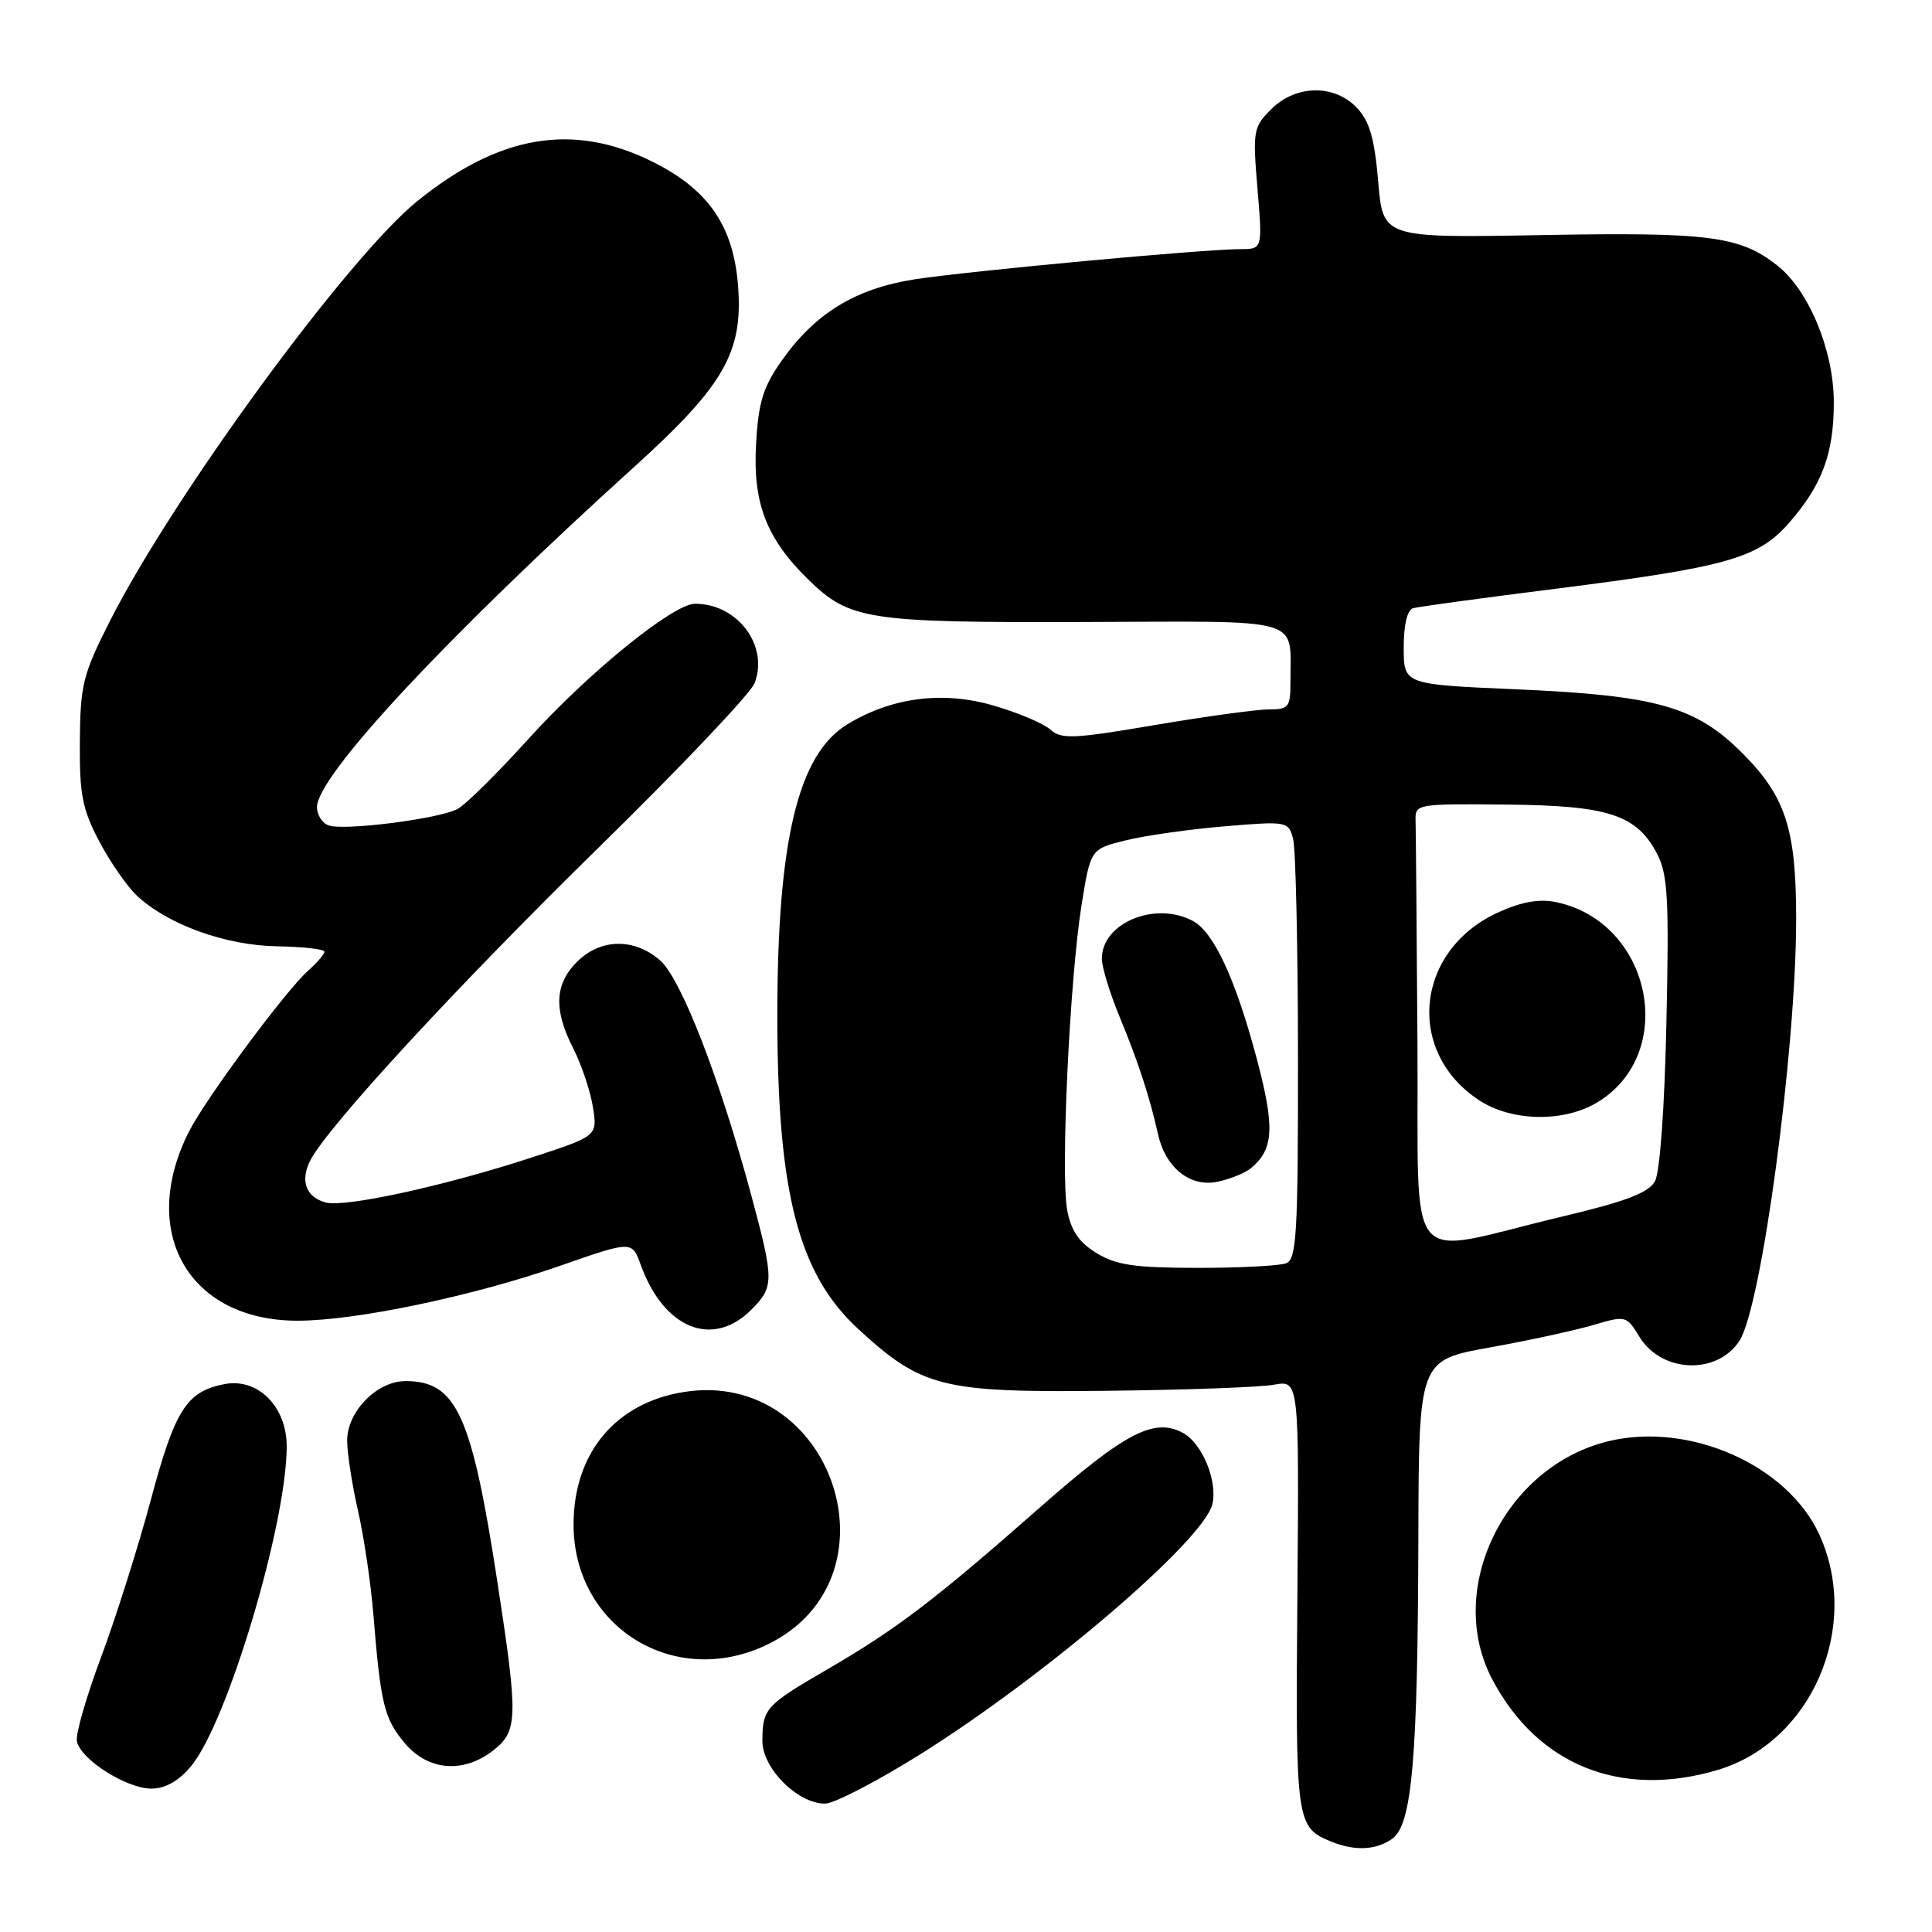 <?xml version="1.0" encoding="UTF-8" standalone="no"?>
<!DOCTYPE svg PUBLIC "-//W3C//DTD SVG 1.1//EN" "http://www.w3.org/Graphics/SVG/1.1/DTD/svg11.dtd" >
<svg xmlns="http://www.w3.org/2000/svg" xmlns:xlink="http://www.w3.org/1999/xlink" version="1.1" viewBox="0 0 256 256">
 <g >
 <path fill="currentColor"
d=" M 184.51 243.62 C 187.11 241.71 187.86 233.02 187.94 203.87 C 188.00 180.24 188.00 180.24 197.39 178.55 C 202.55 177.62 208.74 176.28 211.13 175.57 C 215.42 174.30 215.52 174.33 217.22 177.11 C 220.14 181.92 227.49 182.23 230.48 177.68 C 233.41 173.20 238.00 139.09 238.00 121.76 C 238.00 109.85 236.61 105.56 230.90 99.83 C 224.70 93.60 219.51 92.14 200.76 91.33 C 186.00 90.69 186.00 90.69 186.00 85.81 C 186.00 82.77 186.47 80.81 187.25 80.59 C 187.94 80.39 196.38 79.24 206.00 78.03 C 228.78 75.15 232.92 73.99 237.02 69.33 C 241.44 64.29 243.00 60.10 242.99 53.28 C 242.98 46.43 239.68 38.47 235.49 35.17 C 230.53 31.27 226.47 30.75 204.27 31.15 C 183.25 31.53 183.25 31.53 182.62 24.08 C 182.14 18.38 181.48 16.08 179.82 14.31 C 176.84 11.13 171.70 11.21 168.43 14.48 C 166.07 16.84 165.98 17.34 166.62 24.98 C 167.29 33.00 167.29 33.00 164.39 33.01 C 159.51 33.01 128.35 35.91 121.22 37.01 C 113.34 38.24 108.00 41.51 103.56 47.82 C 101.10 51.32 100.49 53.31 100.18 58.88 C 99.74 66.66 101.56 71.38 107.09 76.78 C 112.58 82.15 114.90 82.51 143.68 82.42 C 173.17 82.32 170.96 81.69 170.99 90.25 C 171.00 93.72 170.78 94.00 168.13 94.00 C 166.54 94.00 159.75 94.93 153.04 96.07 C 142.21 97.91 140.63 97.98 139.16 96.66 C 138.25 95.85 134.84 94.41 131.58 93.47 C 124.87 91.53 118.15 92.41 112.27 95.98 C 105.75 99.95 103.00 111.38 103.00 134.59 C 103.00 157.99 105.78 168.78 113.69 176.07 C 122.14 183.86 124.83 184.53 146.50 184.29 C 156.95 184.18 166.99 183.82 168.82 183.48 C 172.14 182.88 172.14 182.88 171.91 211.39 C 171.66 241.67 171.72 242.13 176.47 244.05 C 179.56 245.30 182.41 245.15 184.51 243.62 Z  M 121.96 232.44 C 138.52 222.06 159.41 204.19 160.63 199.35 C 161.39 196.31 159.31 191.24 156.74 189.86 C 152.91 187.81 149.06 189.83 137.70 199.83 C 123.85 212.02 118.81 215.86 109.67 221.17 C 101.44 225.95 101.04 226.39 101.02 230.66 C 101.00 234.30 105.69 239.00 109.33 238.99 C 110.52 238.99 116.21 236.04 121.96 232.44 Z  M 25.29 234.06 C 30.07 228.39 37.95 202.08 37.99 191.70 C 38.01 186.37 34.15 182.52 29.69 183.41 C 24.69 184.41 23.18 186.80 19.95 198.87 C 18.28 205.08 15.33 214.40 13.39 219.59 C 11.45 224.78 10.00 229.79 10.19 230.72 C 10.65 233.12 16.75 237.00 20.06 237.00 C 21.89 237.00 23.66 236.01 25.29 234.06 Z  M 227.60 234.53 C 240.04 230.83 246.64 215.60 241.09 203.38 C 236.90 194.16 223.91 188.38 213.16 190.96 C 199.41 194.26 191.43 210.56 197.72 222.50 C 203.72 233.90 214.76 238.34 227.60 234.53 Z  M 65.37 231.93 C 68.62 229.37 68.67 227.65 65.95 209.90 C 62.51 187.42 60.50 183.00 53.73 183.00 C 49.95 183.00 46.00 187.03 46.00 190.89 C 46.00 192.53 46.65 196.72 47.44 200.19 C 48.23 203.66 49.15 209.88 49.48 214.00 C 50.44 225.81 50.91 227.74 53.63 230.97 C 56.72 234.65 61.42 235.03 65.37 231.93 Z  M 101.68 217.91 C 119.68 209.20 110.42 181.28 90.59 184.45 C 81.54 185.90 76.00 192.57 76.00 202.01 C 76.00 215.60 89.37 223.87 101.68 217.91 Z  M 99.55 173.55 C 102.58 170.51 102.58 169.67 99.58 158.50 C 95.41 142.99 90.26 129.69 87.46 127.25 C 84.04 124.26 79.57 124.34 76.45 127.45 C 73.49 130.42 73.34 133.79 75.97 138.95 C 77.06 141.08 78.22 144.55 78.56 146.67 C 79.18 150.53 79.18 150.53 70.34 153.41 C 58.89 157.15 45.76 160.01 43.17 159.34 C 40.52 158.64 39.72 156.40 41.16 153.68 C 43.62 149.06 60.56 130.69 79.40 112.23 C 90.21 101.64 99.48 91.87 99.99 90.52 C 101.89 85.54 97.73 80.00 92.10 80.00 C 89.20 80.00 77.92 89.16 69.95 97.99 C 65.89 102.48 61.70 106.62 60.64 107.19 C 58.17 108.51 45.49 110.12 43.51 109.36 C 42.68 109.05 42.00 107.96 42.00 106.95 C 42.00 102.80 59.21 84.34 84.16 61.75 C 95.88 51.14 98.44 46.70 97.81 38.03 C 97.22 29.93 93.86 25.06 86.30 21.35 C 75.85 16.22 66.10 17.89 55.27 26.67 C 46.08 34.12 22.99 65.67 14.57 82.28 C 10.98 89.37 10.64 90.72 10.58 98.26 C 10.53 105.31 10.90 107.22 13.16 111.50 C 14.61 114.25 16.86 117.49 18.16 118.70 C 22.26 122.52 29.88 125.27 36.70 125.39 C 40.16 125.45 42.99 125.77 42.99 126.10 C 43.00 126.42 42.03 127.55 40.85 128.60 C 37.89 131.21 27.25 145.58 25.04 149.94 C 18.29 163.28 25.02 175.00 39.43 175.00 C 47.14 175.00 62.67 171.75 74.28 167.70 C 83.74 164.40 83.74 164.40 84.90 167.60 C 87.96 176.06 94.41 178.68 99.55 173.55 Z  M 145.30 166.04 C 142.97 164.62 141.92 163.08 141.41 160.35 C 140.52 155.61 141.73 129.89 143.30 120.00 C 144.50 112.50 144.50 112.50 149.17 111.35 C 151.75 110.71 157.64 109.88 162.28 109.49 C 170.56 108.80 170.72 108.83 171.34 111.14 C 171.69 112.44 171.98 125.49 171.99 140.14 C 172.00 163.52 171.81 166.86 170.42 167.39 C 169.55 167.73 164.26 168.00 158.67 168.00 C 150.35 167.99 147.92 167.64 145.30 166.04 Z  M 165.76 154.79 C 168.81 152.25 168.95 149.35 166.47 140.07 C 163.67 129.62 160.82 123.51 158.06 122.03 C 153.07 119.36 146.00 122.29 146.00 127.03 C 146.00 128.15 147.07 131.63 148.37 134.78 C 150.80 140.64 152.35 145.37 153.44 150.28 C 154.42 154.70 157.66 157.32 161.26 156.60 C 162.94 156.26 164.96 155.45 165.76 154.79 Z  M 187.82 138.11 C 187.72 123.20 187.61 109.99 187.57 108.75 C 187.50 106.53 187.67 106.50 199.53 106.61 C 213.16 106.73 216.89 107.95 219.60 113.19 C 220.99 115.88 221.17 119.18 220.81 135.42 C 220.57 146.74 219.95 155.32 219.29 156.52 C 218.44 158.06 215.44 159.20 206.84 161.24 C 185.63 166.29 188.03 169.21 187.82 138.11 Z  M 211.70 146.04 C 222.36 139.54 218.84 122.27 206.30 119.56 C 204.07 119.07 201.77 119.45 198.71 120.81 C 187.62 125.71 186.10 139.19 195.90 145.73 C 200.24 148.63 207.23 148.77 211.70 146.04 Z "/>
</g>
</svg>